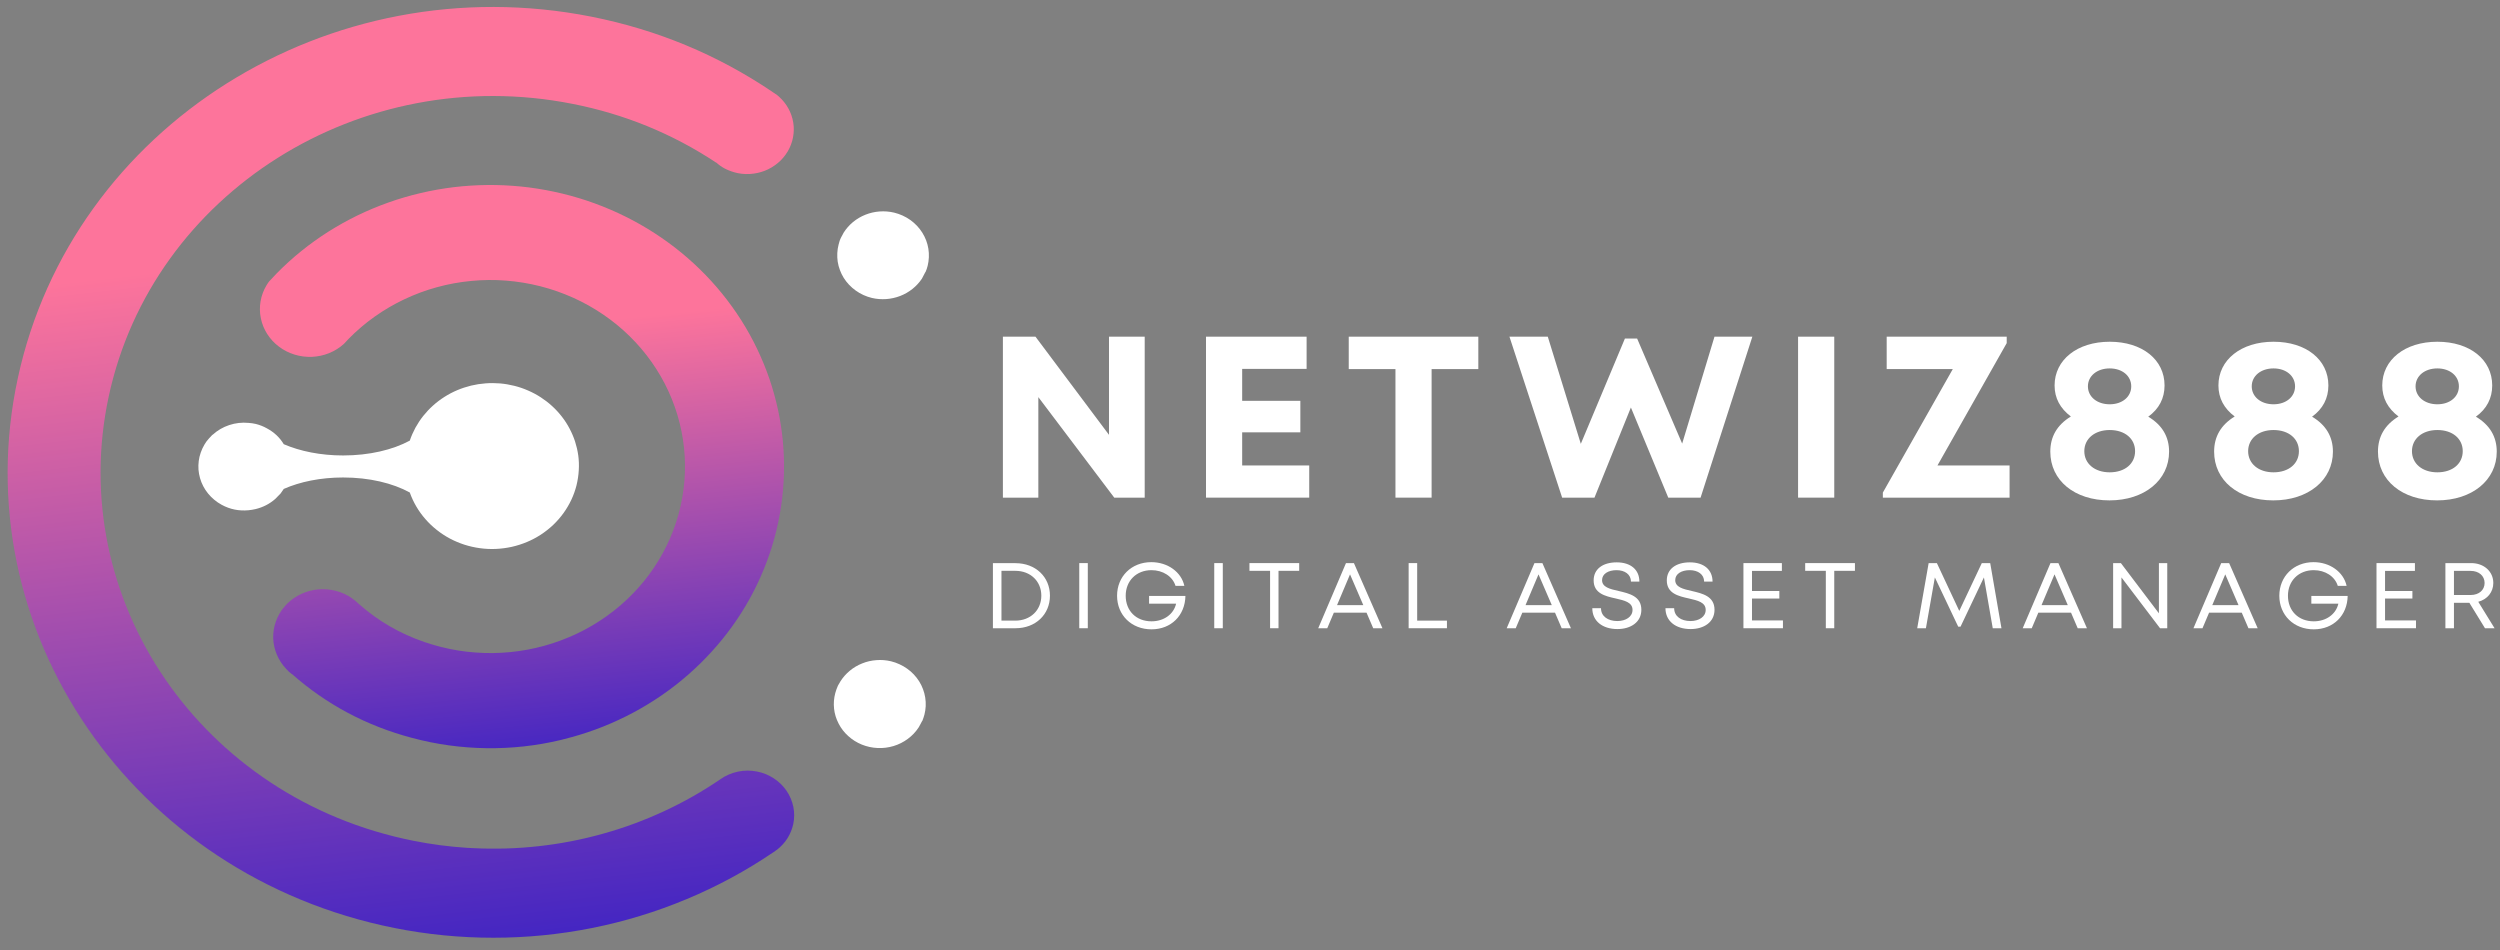 <svg width="200" height="76" viewBox="0 0 200 76" fill="none" xmlns="http://www.w3.org/2000/svg">
<rect x="0" y="0" width="200" height="76" fill="#808080" stroke="none"/>
<g id="logo">
<g id="surface1">
<g id="Group">
<path id="Vector" d="M71.533 17.011C71.15 16.92 70.761 16.888 70.368 16.917C69.976 16.945 69.597 17.033 69.234 17.177C68.871 17.322 68.537 17.519 68.239 17.764C67.942 18.012 67.69 18.298 67.487 18.621C67.432 18.744 67.36 18.854 67.304 18.963C67.203 19.152 67.134 19.353 67.088 19.563C67.029 19.786 66.997 20.015 66.984 20.244C66.971 20.477 66.984 20.706 67.016 20.935C67.052 21.164 67.111 21.387 67.193 21.604C67.271 21.82 67.376 22.03 67.497 22.228C67.621 22.426 67.765 22.611 67.925 22.781C68.089 22.953 68.266 23.107 68.459 23.245C68.651 23.384 68.858 23.503 69.077 23.603C69.293 23.701 69.518 23.779 69.754 23.836C70.126 23.924 70.509 23.952 70.895 23.927C71.281 23.898 71.65 23.817 72.01 23.679C72.37 23.541 72.697 23.352 72.994 23.117C73.292 22.878 73.544 22.605 73.753 22.294L74.025 21.773H74.038C74.11 21.61 74.168 21.444 74.211 21.271C74.267 21.045 74.299 20.819 74.309 20.587C74.319 20.357 74.306 20.128 74.27 19.899C74.234 19.673 74.175 19.45 74.093 19.233C74.011 19.017 73.907 18.81 73.783 18.612C73.658 18.414 73.518 18.232 73.354 18.059C73.194 17.89 73.017 17.736 72.824 17.598C72.631 17.46 72.425 17.344 72.206 17.243C71.99 17.146 71.765 17.067 71.533 17.011Z" fill="white"/>
</g>
<path id="Vector_2" d="M71.278 52.902C70.895 52.811 70.506 52.78 70.113 52.811C69.721 52.839 69.341 52.924 68.978 53.072C68.612 53.216 68.282 53.411 67.984 53.659C67.687 53.904 67.435 54.189 67.232 54.513L67.033 54.855C66.948 55.049 66.876 55.25 66.82 55.454C66.712 55.862 66.68 56.274 66.725 56.694C66.771 57.112 66.892 57.507 67.088 57.884C67.281 58.261 67.536 58.594 67.857 58.882C68.174 59.171 68.534 59.397 68.939 59.564C69.341 59.727 69.763 59.821 70.198 59.84C70.637 59.862 71.065 59.809 71.484 59.683C71.902 59.557 72.285 59.363 72.632 59.105C72.975 58.851 73.266 58.543 73.498 58.185C73.596 58.022 73.681 57.843 73.769 57.68H73.783C73.855 57.517 73.897 57.353 73.953 57.175C74.011 56.952 74.044 56.723 74.057 56.493C74.067 56.261 74.054 56.032 74.018 55.803C73.982 55.574 73.923 55.351 73.841 55.134C73.76 54.914 73.658 54.707 73.534 54.509C73.41 54.312 73.266 54.126 73.106 53.957C72.942 53.784 72.766 53.63 72.569 53.492C72.376 53.354 72.17 53.235 71.954 53.138C71.735 53.037 71.51 52.959 71.278 52.902Z" fill="white"/>
<g id="Group_2">
<path id="Vector_3" d="M60.567 61.723C60.054 61.62 59.544 61.623 59.034 61.73C58.52 61.84 58.056 62.041 57.634 62.336C56.205 63.312 54.7 64.166 53.124 64.897C51.545 65.629 49.916 66.231 48.232 66.699C46.548 67.17 44.834 67.503 43.094 67.694C41.351 67.889 39.605 67.939 37.855 67.851L37.355 67.826C35.919 67.732 34.493 67.547 33.084 67.264C16.095 63.893 5.188 47.961 8.704 31.687C12.223 15.413 28.839 4.94 45.815 8.312C49.972 9.131 53.798 10.698 57.291 13.008H57.307C57.513 13.197 57.742 13.354 57.99 13.489C58.324 13.658 58.674 13.78 59.043 13.856C59.456 13.934 59.867 13.947 60.283 13.89C60.698 13.837 61.094 13.718 61.467 13.536C61.84 13.35 62.173 13.115 62.464 12.826C62.752 12.534 62.987 12.208 63.161 11.844C63.337 11.476 63.445 11.096 63.484 10.695C63.527 10.296 63.498 9.9 63.399 9.508C63.301 9.119 63.138 8.755 62.912 8.415C62.683 8.076 62.405 7.784 62.078 7.533H62.062L61.82 7.37L61.764 7.329C57.382 4.375 52.568 2.379 47.323 1.336C26.334 -2.826 5.784 10.101 1.428 30.24C-2.932 50.378 10.568 70.064 31.573 74.243C34.179 74.761 36.812 75.021 39.471 75.018C42.133 75.018 44.765 74.758 47.368 74.24C49.972 73.719 52.493 72.949 54.933 71.929C57.372 70.912 59.678 69.666 61.849 68.193L61.921 68.153L62.078 68.03L62.147 67.989C62.834 67.453 63.269 66.768 63.458 65.939C63.507 65.71 63.533 65.478 63.533 65.246C63.537 65.01 63.514 64.778 63.468 64.549C63.422 64.32 63.35 64.097 63.259 63.877C63.167 63.66 63.056 63.456 62.922 63.258C62.788 63.064 62.634 62.882 62.464 62.715C62.291 62.549 62.104 62.398 61.902 62.267C61.702 62.135 61.486 62.022 61.264 61.931C61.038 61.84 60.806 61.77 60.567 61.723Z" fill="url(#paint0_linear)"/>
</g>
<path id="Vector_4" d="M32.969 59.033C34.912 59.554 36.894 59.827 38.912 59.855C40.929 59.884 42.918 59.664 44.873 59.196L45.701 58.977H45.714C46.58 58.738 47.427 58.455 48.261 58.123C49.092 57.79 49.9 57.413 50.688 56.992C51.473 56.572 52.231 56.107 52.961 55.605C53.693 55.099 54.39 54.556 55.057 53.972C55.721 53.392 56.349 52.776 56.941 52.123C57.533 51.474 58.085 50.792 58.595 50.08C59.106 49.37 59.57 48.633 59.992 47.87C60.414 47.107 60.786 46.322 61.114 45.518C61.441 44.712 61.722 43.892 61.951 43.057C62.18 42.222 62.356 41.378 62.484 40.524C62.611 39.67 62.69 38.81 62.713 37.947C62.739 37.083 62.713 36.223 62.634 35.363C62.556 34.503 62.425 33.649 62.245 32.804C62.062 31.957 61.833 31.125 61.552 30.302C61.27 29.483 60.94 28.683 60.564 27.898C60.188 27.113 59.766 26.353 59.299 25.616C58.828 24.878 58.318 24.168 57.765 23.487C57.212 22.806 56.62 22.156 55.989 21.541C55.358 20.925 54.691 20.345 53.991 19.802C53.291 19.262 52.559 18.759 51.797 18.295C51.038 17.833 50.25 17.416 49.439 17.039C48.628 16.665 47.797 16.336 46.947 16.05C46.096 15.768 45.233 15.532 44.353 15.344C43.474 15.155 42.587 15.014 41.691 14.923C40.795 14.835 39.899 14.791 38.997 14.801C38.097 14.81 37.201 14.867 36.305 14.973C35.412 15.083 34.529 15.237 33.653 15.444C32.78 15.648 31.92 15.899 31.073 16.201C30.229 16.499 29.405 16.844 28.6 17.234C27.799 17.626 27.021 18.059 26.269 18.533C25.52 19.011 24.797 19.525 24.11 20.081C23.42 20.637 22.766 21.23 22.148 21.858L21.533 22.511C21.455 22.611 21.383 22.715 21.321 22.825C21.082 23.223 20.925 23.647 20.846 24.099C20.768 24.551 20.775 25.003 20.866 25.455C20.958 25.904 21.125 26.325 21.376 26.717C21.625 27.107 21.936 27.446 22.312 27.728C22.688 28.014 23.103 28.224 23.558 28.366C24.012 28.507 24.48 28.566 24.957 28.548C25.435 28.526 25.893 28.428 26.334 28.249C26.772 28.07 27.168 27.822 27.515 27.509L27.884 27.113C28.525 26.46 29.218 25.867 29.967 25.336C30.72 24.802 31.511 24.338 32.348 23.942C33.185 23.547 34.052 23.223 34.948 22.979C35.847 22.73 36.76 22.564 37.688 22.476C38.617 22.385 39.546 22.376 40.475 22.448C41.407 22.52 42.322 22.671 43.225 22.9C44.124 23.129 44.998 23.434 45.845 23.814C46.688 24.193 47.493 24.642 48.252 25.16C49.014 25.678 49.72 26.256 50.371 26.896C51.025 27.537 51.61 28.227 52.133 28.968C52.657 29.712 53.105 30.491 53.481 31.31C53.857 32.13 54.154 32.974 54.37 33.843C54.589 34.713 54.723 35.595 54.776 36.487C54.828 37.382 54.799 38.273 54.681 39.158C54.566 40.047 54.37 40.919 54.092 41.773C53.814 42.627 53.458 43.45 53.026 44.241C52.594 45.035 52.091 45.785 51.519 46.492C50.943 47.195 50.312 47.848 49.615 48.444C48.919 49.041 48.173 49.571 47.378 50.042C46.584 50.51 45.75 50.905 44.88 51.229C44.013 51.555 43.12 51.8 42.202 51.973C41.286 52.142 40.364 52.233 39.428 52.246C38.496 52.255 37.571 52.186 36.648 52.039C35.73 51.888 34.83 51.662 33.951 51.361C32.008 50.695 30.275 49.694 28.754 48.356C28.741 48.356 28.741 48.356 28.741 48.344L28.414 48.055C28.234 47.907 28.044 47.776 27.842 47.659C27.433 47.43 26.995 47.273 26.527 47.195C26.059 47.113 25.592 47.113 25.124 47.195C24.656 47.276 24.218 47.433 23.809 47.663C23.401 47.895 23.047 48.187 22.747 48.542C22.449 48.893 22.22 49.286 22.07 49.719C21.916 50.149 21.844 50.592 21.857 51.047C21.87 51.502 21.965 51.941 22.145 52.362C22.321 52.786 22.57 53.166 22.887 53.502C23.021 53.662 23.175 53.803 23.342 53.925H23.358C26.131 56.371 29.336 58.072 32.969 59.033Z" fill="url(#paint1_linear)"/>
<path id="Vector_5" d="M46.257 36.411C46.204 36.038 46.119 35.674 46.005 35.319C45.887 34.961 45.74 34.616 45.563 34.283C45.387 33.947 45.181 33.63 44.949 33.332C44.716 33.031 44.458 32.751 44.177 32.494C43.895 32.233 43.591 32.001 43.271 31.791C42.947 31.58 42.607 31.398 42.251 31.244C41.897 31.087 41.531 30.962 41.152 30.867C40.776 30.773 40.393 30.707 40.004 30.673C39.615 30.642 39.225 30.638 38.836 30.67C38.447 30.698 38.065 30.758 37.685 30.849C37.306 30.943 36.94 31.062 36.583 31.213C36.227 31.363 35.883 31.543 35.559 31.75C35.233 31.957 34.928 32.186 34.644 32.443C34.356 32.698 34.098 32.977 33.862 33.272C33.623 33.57 33.417 33.888 33.234 34.217C33.054 34.55 32.904 34.892 32.783 35.25C31.416 35.988 29.539 36.437 27.446 36.437C25.651 36.437 23.999 36.097 22.701 35.536C22.374 34.992 21.922 34.572 21.35 34.267C21.069 34.107 20.768 33.991 20.451 33.913C20.264 33.872 20.075 33.843 19.882 33.831C19.352 33.781 18.838 33.84 18.335 34.007C17.835 34.173 17.39 34.434 17.007 34.785H16.991L16.723 35.071C16.576 35.225 16.454 35.394 16.35 35.576C16.232 35.777 16.134 35.988 16.059 36.207C15.98 36.427 15.928 36.653 15.899 36.882C15.869 37.111 15.863 37.344 15.879 37.573C15.899 37.805 15.938 38.031 16.003 38.254C16.065 38.477 16.154 38.694 16.262 38.901C16.369 39.105 16.497 39.303 16.648 39.485C16.795 39.667 16.961 39.833 17.145 39.984C17.324 40.135 17.524 40.27 17.733 40.383C18.4 40.747 19.116 40.891 19.882 40.819C20.075 40.8 20.264 40.769 20.451 40.725C21.046 40.58 21.566 40.314 22.017 39.918L22.433 39.494C22.433 39.488 22.436 39.482 22.446 39.482L22.701 39.114C23.999 38.54 25.651 38.198 27.446 38.198C29.539 38.198 31.416 38.65 32.783 39.4C32.92 39.789 33.094 40.16 33.303 40.518C33.512 40.876 33.754 41.211 34.029 41.525C34.304 41.842 34.605 42.128 34.935 42.389C35.262 42.652 35.615 42.882 35.988 43.082C36.361 43.28 36.75 43.443 37.155 43.575C37.561 43.704 37.976 43.798 38.398 43.855C38.823 43.914 39.248 43.933 39.673 43.914C40.102 43.895 40.524 43.839 40.939 43.748C41.355 43.654 41.76 43.525 42.152 43.362C42.542 43.199 42.914 43.001 43.268 42.772C43.621 42.539 43.951 42.282 44.255 41.993C44.559 41.704 44.831 41.39 45.076 41.054C45.318 40.718 45.527 40.364 45.704 39.99C45.881 39.614 46.018 39.23 46.119 38.832C46.217 38.433 46.279 38.028 46.302 37.62C46.329 37.212 46.312 36.804 46.257 36.396V36.411Z" fill="white"/>
<g id="Group_3">
<g id="Group_4">
<path id="Vector_6" d="M88.721 26.934V34.788L82.838 26.934H80.232V39.811H83.067V31.771L89.14 39.811H91.576V26.934H88.721Z" fill="white"/>
</g>
</g>
<g id="Group_5">
<g id="Group_6">
<path id="Vector_7" d="M99.374 37.237V34.587H104.028V32.066H99.374V29.511H104.528V26.934H96.48V39.811H104.738V37.237H99.374Z" fill="white"/>
</g>
</g>
<g id="Group_7">
<g id="Group_8">
<path id="Vector_8" d="M118.266 26.934H107.899V29.527H111.637V39.811H114.528V29.527H118.266V26.934Z" fill="white"/>
</g>
</g>
<g id="Group_9">
<g id="Group_10">
<path id="Vector_9" d="M137.159 26.934L134.573 35.488L130.969 27.081H129.994L126.465 35.507L123.823 26.934H120.756L124.971 39.811H127.558L130.472 32.6L133.461 39.811H136.047L140.188 26.934H137.159Z" fill="white"/>
</g>
</g>
<g id="Group_11">
<g id="Group_12">
<path id="Vector_10" d="M143.846 39.811H146.741V26.934H143.846V39.811Z" fill="white"/>
</g>
</g>
<g id="Group_13">
<g id="Group_14">
<path id="Vector_11" d="M154.997 37.237L160.537 27.449V26.934H150.935V29.527H156.223L150.628 39.406V39.811H160.766V37.237H154.997Z" fill="white"/>
</g>
</g>
<g id="Group_15">
<g id="Group_16">
<path id="Vector_12" d="M171.86 33.335C172.723 32.71 173.164 31.866 173.164 30.836C173.164 28.773 171.382 27.339 168.776 27.339C166.169 27.339 164.367 28.792 164.367 30.836C164.367 31.847 164.809 32.672 165.669 33.319C164.56 33.997 164.024 34.936 164.024 36.132C164.024 38.433 165.957 40.031 168.756 40.031C171.552 40.031 173.527 38.414 173.527 36.132C173.527 34.936 172.971 33.997 171.86 33.335ZM168.776 29.473C169.789 29.473 170.499 30.079 170.499 30.908C170.499 31.737 169.789 32.343 168.776 32.343C167.759 32.343 167.033 31.737 167.033 30.908C167.033 30.079 167.759 29.473 168.776 29.473ZM168.776 37.786C167.569 37.786 166.745 37.089 166.745 36.094C166.745 35.102 167.569 34.402 168.776 34.402C170.002 34.402 170.807 35.102 170.807 36.094C170.807 37.089 170.002 37.786 168.776 37.786Z" fill="white"/>
</g>
</g>
<g id="Group_17">
<g id="Group_18">
<path id="Vector_13" d="M184.966 33.335C185.829 32.71 186.271 31.866 186.271 30.836C186.271 28.773 184.488 27.339 181.882 27.339C179.276 27.339 177.474 28.792 177.474 30.836C177.474 31.847 177.915 32.672 178.775 33.319C177.667 33.997 177.13 34.936 177.13 36.132C177.13 38.433 179.063 40.031 181.862 40.031C184.658 40.031 186.634 38.414 186.634 36.132C186.634 34.936 186.078 33.997 184.966 33.335ZM181.882 29.473C182.896 29.473 183.605 30.079 183.605 30.908C183.605 31.737 182.896 32.343 181.882 32.343C180.865 32.343 180.139 31.737 180.139 30.908C180.139 30.079 180.865 29.473 181.882 29.473ZM181.882 37.786C180.675 37.786 179.851 37.089 179.851 36.094C179.851 35.102 180.675 34.402 181.882 34.402C183.108 34.402 183.913 35.102 183.913 36.094C183.913 37.089 183.108 37.786 181.882 37.786Z" fill="white"/>
</g>
</g>
<g id="Group_19">
<g id="Group_20">
<path id="Vector_14" d="M198.072 33.335C198.935 32.71 199.377 31.866 199.377 30.836C199.377 28.773 197.595 27.339 194.988 27.339C192.382 27.339 190.58 28.792 190.58 30.836C190.58 31.847 191.021 32.672 191.881 33.319C190.773 33.997 190.237 34.936 190.237 36.132C190.237 38.433 192.169 40.031 194.969 40.031C197.765 40.031 199.74 38.414 199.74 36.132C199.74 34.936 199.184 33.997 198.072 33.335ZM194.988 29.473C196.002 29.473 196.712 30.079 196.712 30.908C196.712 31.737 196.002 32.343 194.988 32.343C193.971 32.343 193.245 31.737 193.245 30.908C193.245 30.079 193.971 29.473 194.988 29.473ZM194.988 37.786C193.782 37.786 192.957 37.089 192.957 36.094C192.957 35.102 193.782 34.402 194.988 34.402C196.215 34.402 197.019 35.102 197.019 36.094C197.019 37.089 196.215 37.786 194.988 37.786Z" fill="white"/>
</g>
</g>
<g id="Group_21">
<g id="Group_22">
<path id="Vector_15" d="M81.242 45.048H79.433V50.259H81.242C82.841 50.259 83.996 49.163 83.996 47.653C83.996 46.15 82.841 45.054 81.242 45.054V45.048ZM81.226 49.65H80.117V45.666H81.226C82.445 45.666 83.306 46.508 83.306 47.653C83.306 48.805 82.445 49.65 81.226 49.65Z" fill="white"/>
</g>
</g>
<g id="Group_23">
<g id="Group_24">
<path id="Vector_16" d="M86.341 50.259H87.024V45.048H86.341V50.259Z" fill="white"/>
</g>
</g>
<g id="Group_25">
<g id="Group_26">
<path id="Vector_17" d="M91.926 47.675V48.294H94.088C93.895 49.141 93.11 49.706 92.119 49.706C90.893 49.706 90.056 48.865 90.056 47.66C90.056 46.46 90.916 45.613 92.119 45.613C93.035 45.613 93.81 46.112 94.042 46.872H94.749C94.507 45.754 93.408 44.972 92.103 44.972C90.52 44.972 89.366 46.112 89.366 47.66C89.366 49.21 90.52 50.347 92.119 50.347C93.686 50.347 94.804 49.245 94.834 47.675H91.926Z" fill="white"/>
</g>
</g>
<g id="Group_27">
<g id="Group_28">
<path id="Vector_18" d="M97.14 50.259H97.823V45.048H97.14V50.259Z" fill="white"/>
</g>
</g>
<g id="Group_29">
<g id="Group_30">
<path id="Vector_19" d="M103.935 45.048H99.956V45.666H101.607V50.259H102.281V45.666H103.935V45.048Z" fill="white"/>
</g>
</g>
<g id="Group_31">
<g id="Group_32">
<path id="Vector_20" d="M109.857 50.259H110.596L108.313 45.048H107.678L105.458 50.259H106.181L106.707 49.016H109.323L109.857 50.259ZM108.002 45.949L109.065 48.413H106.962L108.002 45.949Z" fill="white"/>
</g>
</g>
<g id="Group_33">
<g id="Group_34">
<path id="Vector_21" d="M113.374 49.65V45.048H112.691V50.259H115.755V49.65H113.374Z" fill="white"/>
</g>
</g>
<g id="Group_35">
<g id="Group_36">
<path id="Vector_22" d="M124.935 50.259H125.674L123.391 45.048H122.757L120.536 50.259H121.259L121.786 49.016H124.402L124.935 50.259ZM123.081 45.949L124.144 48.413H122.041L123.081 45.949Z" fill="white"/>
</g>
</g>
<g id="Group_37">
<g id="Group_38">
<path id="Vector_23" d="M129.392 50.325C130.471 50.325 131.308 49.766 131.308 48.783C131.308 47.697 130.347 47.481 129.493 47.28C128.793 47.123 128.165 46.975 128.165 46.41C128.165 45.911 128.662 45.613 129.323 45.613C129.98 45.613 130.477 45.949 130.477 46.529H131.151C131.151 45.581 130.461 44.988 129.336 44.988C128.214 44.988 127.492 45.531 127.492 46.432C127.492 47.474 128.414 47.691 129.251 47.876C129.957 48.039 130.602 48.181 130.602 48.793C130.602 49.342 130.065 49.684 129.385 49.684C128.633 49.684 128.08 49.305 128.08 48.658H127.384C127.384 49.684 128.198 50.325 129.392 50.325Z" fill="white"/>
</g>
</g>
<g id="Group_39">
<g id="Group_40">
<path id="Vector_24" d="M135.245 50.325C136.324 50.325 137.161 49.766 137.161 48.783C137.161 47.697 136.199 47.481 135.346 47.28C134.646 47.123 134.018 46.975 134.018 46.41C134.018 45.911 134.515 45.613 135.176 45.613C135.833 45.613 136.33 45.949 136.33 46.529H137.004C137.004 45.581 136.314 44.988 135.189 44.988C134.067 44.988 133.344 45.531 133.344 46.432C133.344 47.474 134.267 47.691 135.104 47.876C135.81 48.039 136.455 48.181 136.455 48.793C136.455 49.342 135.918 49.684 135.238 49.684C134.486 49.684 133.933 49.305 133.933 48.658H133.237C133.237 49.684 134.051 50.325 135.245 50.325Z" fill="white"/>
</g>
</g>
<g id="Group_41">
<g id="Group_42">
<path id="Vector_25" d="M140.159 49.634V47.883H142.347V47.28H140.159V45.672H142.55V45.048H139.475V50.259H142.635V49.634H140.159Z" fill="white"/>
</g>
</g>
<g id="Group_43">
<g id="Group_44">
<path id="Vector_26" d="M148.395 45.048H144.415V45.666H146.066V50.259H146.74V45.666H148.395V45.048Z" fill="white"/>
</g>
</g>
<g id="Group_45">
<g id="Group_46">
<path id="Vector_27" d="M160.117 50.259L159.217 45.048H158.544L156.742 48.874L154.95 45.048H154.292L153.377 50.259H154.073L154.789 46.194L156.657 50.133H156.843L158.714 46.194L159.42 50.259H160.117Z" fill="white"/>
</g>
</g>
<g id="Group_47">
<g id="Group_48">
<path id="Vector_28" d="M166.216 50.259H166.955L164.672 45.048H164.038L161.817 50.259H162.54L163.066 49.016H165.683L166.216 50.259ZM164.361 45.949L165.424 48.413H163.321L164.361 45.949Z" fill="white"/>
</g>
</g>
<g id="Group_49">
<g id="Group_50">
<path id="Vector_29" d="M172.713 45.048V49.066L169.671 45.048H169.05V50.259H169.717V46.194L172.804 50.259H173.38V45.048H172.713Z" fill="white"/>
</g>
</g>
<g id="Group_51">
<g id="Group_52">
<path id="Vector_30" d="M179.875 50.259H180.614L178.331 45.048H177.697L175.476 50.259H176.199L176.726 49.016H179.342L179.875 50.259ZM178.021 45.949L179.083 48.413H176.981L178.021 45.949Z" fill="white"/>
</g>
</g>
<g id="Group_53">
<g id="Group_54">
<path id="Vector_31" d="M184.907 47.675V48.294H187.069C186.876 49.141 186.091 49.706 185.1 49.706C183.874 49.706 183.036 48.865 183.036 47.66C183.036 46.46 183.896 45.613 185.1 45.613C186.016 45.613 186.791 46.112 187.023 46.872H187.729C187.487 45.754 186.388 44.972 185.084 44.972C183.501 44.972 182.346 46.112 182.346 47.66C182.346 49.21 183.501 50.347 185.1 50.347C186.666 50.347 187.785 49.245 187.814 47.675H184.907Z" fill="white"/>
</g>
</g>
<g id="Group_55">
<g id="Group_56">
<path id="Vector_32" d="M190.804 49.634V47.883H192.992V47.28H190.804V45.672H193.194V45.048H190.12V50.259H193.279V49.634H190.804Z" fill="white"/>
</g>
</g>
<g id="Group_57">
<g id="Group_58">
<path id="Vector_33" d="M198.798 50.259H199.566L198.261 48.143C198.978 47.952 199.465 47.377 199.465 46.639C199.465 45.716 198.713 45.048 197.696 45.048H195.632V50.259H196.316V48.225H197.549L198.798 50.259ZM196.316 45.672H197.656C198.324 45.672 198.768 46.081 198.768 46.639C198.768 47.198 198.324 47.6 197.656 47.6H196.316V45.672Z" fill="white"/>
</g>
</g>
</g>
</g>
<defs>
<linearGradient id="paint0_linear" x1="37.148" y1="-16.734" x2="51.727" y2="110.766" gradientUnits="userSpaceOnUse">
<stop offset="0.198" stop-color="#FD749B"/>
<stop offset="0.276" stop-color="#FD749B"/>
<stop offset="0.781" stop-color="#281AC8"/>
</linearGradient>
<linearGradient id="paint1_linear" x1="45.14" y1="4.336" x2="53.169" y2="81.665" gradientUnits="userSpaceOnUse">
<stop offset="0.198" stop-color="#FD749B"/>
<stop offset="0.276" stop-color="#FD749B"/>
<stop offset="0.781" stop-color="#281AC8"/>
</linearGradient>
</defs>
</svg>
